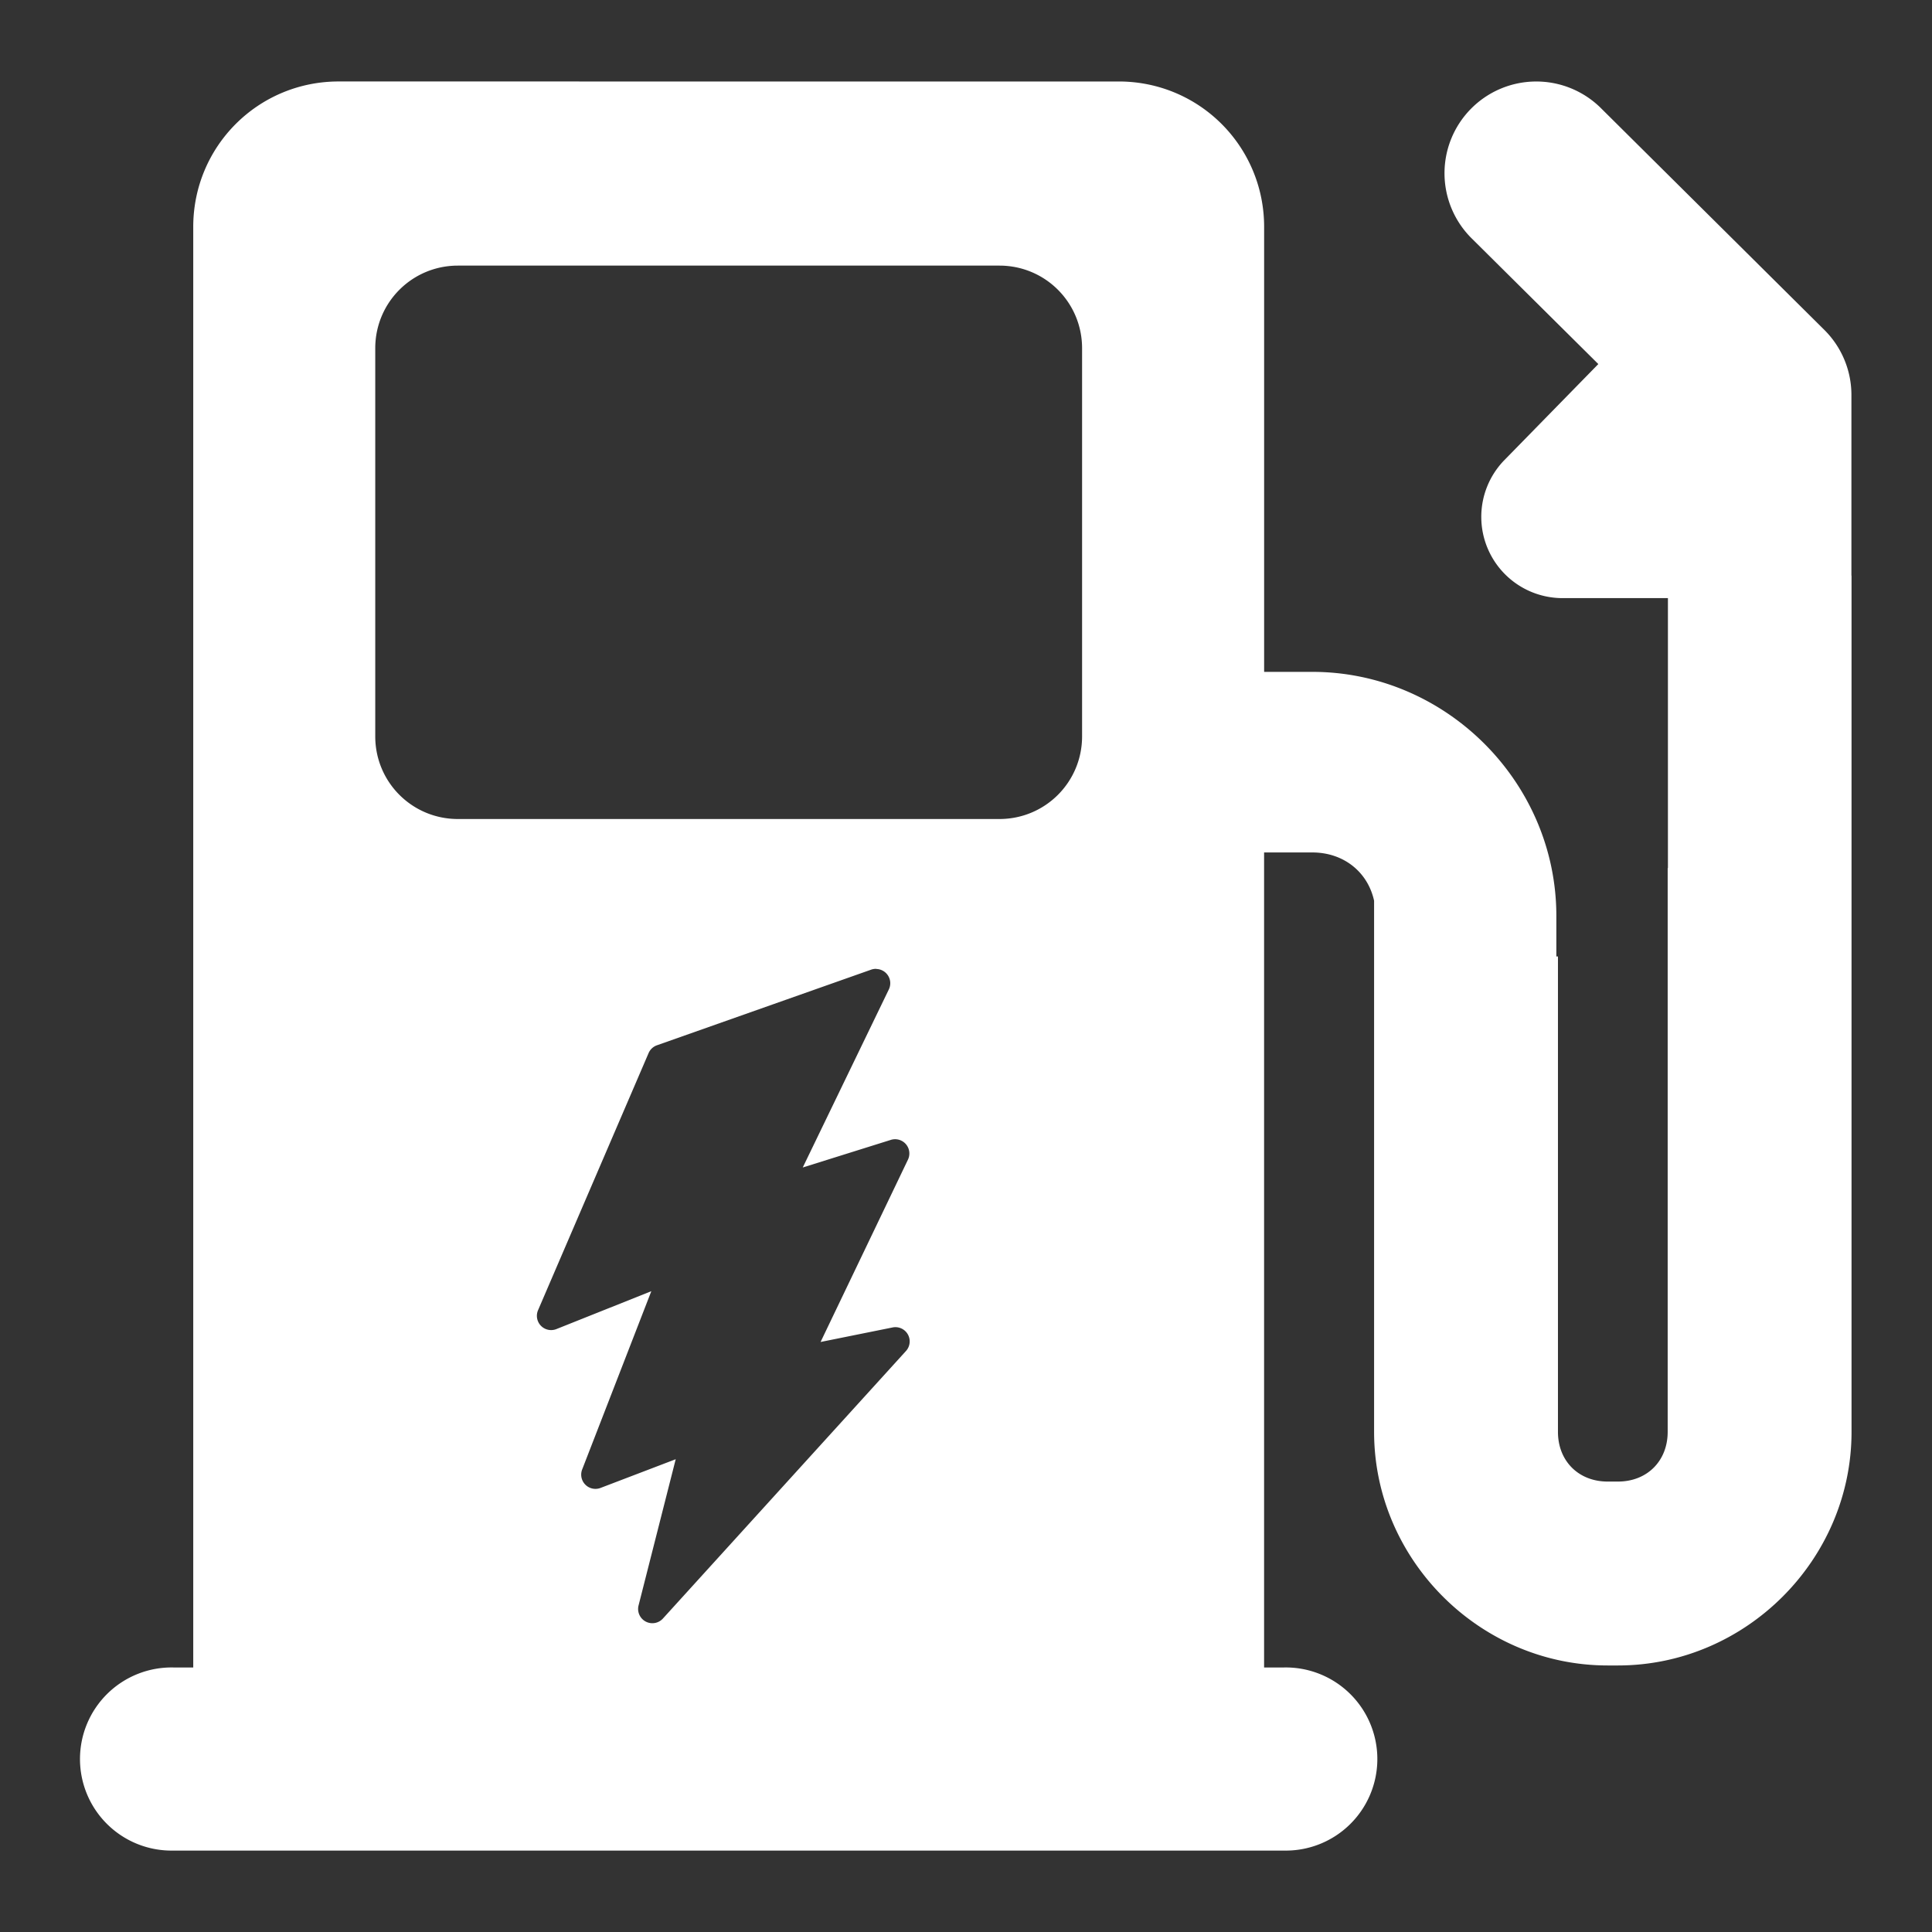 <?xml version="1.0" encoding="UTF-8"?>
<svg version="1.1" viewBox="0 0 48 48" xmlns="http://www.w3.org/2000/svg">
    <rect x="0" y="0" width="48" height="48" fill="#333333" stroke="none"/>
    <path d="m8.414 2.024c-2.002 0-3.613 1.612-3.613 3.614v35.79h-0.491a2.275 2.275 0 1 0 0 4.549h27.587a2.275 2.275 0 1 0 0-4.549h-0.491v-20.249h1.197c0.781 0 1.38 0.487 1.536 1.2v13.196c0 3.175 2.627 5.803 5.803 5.803h0.256c3.175 0 5.803-2.627 5.803-5.803v-21.276l-3e-3 4e-3v-4.49a2.279 2.279 0 0 0-0.674-1.618l-5.527-5.486a2.279 2.279 0 0 0-1.638-0.684 2.279 2.279 0 0 0-1.573 3.92l3.124 3.1-2.332 2.384a2.019 2.019 0 0 0 1.443 3.431h2.618v6.702l-6e-3 0.01v14.002c0 0.724-0.511 1.235-1.235 1.235h-0.256c-0.724 0-1.235-0.511-1.235-1.235v-11.811l-0.04 4.4e-4v-1.008c0-3.32-2.743-6.063-6.063-6.063h-1.197v-11.054c0-2.002-1.611-3.614-3.613-3.614h-13.303zm2.963 4.575h13.453c1.138 0 2.054 0.916 2.054 2.054v9.641c0 1.138-0.916 2.054-2.054 2.054h-13.453c-1.138 0-2.054-0.916-2.054-2.054v-9.641c0-1.138 0.916-2.054 2.054-2.054zm10.394 17.475a0.354 0.354 0 0 1 0.312 0.508l-2.139 4.424 2.189-0.686a0.354 0.354 0 0 1 0.425 0.491l-2.171 4.53 1.79-0.361a0.354 0.354 0 0 1 0.332 0.585l-6.038 6.646a0.354 0.354 0 0 1-0.606-0.325l0.923-3.632-1.867 0.713a0.354 0.354 0 0 1-0.457-0.459l1.718-4.429-2.357 0.941a0.354 0.354 0 0 1-0.457-0.469l2.746-6.387a0.354 0.354 0 0 1 0.207-0.194l5.322-1.879a0.354 0.354 0 0 1 0.125-0.02z" fill="#fff"/>
</svg>
